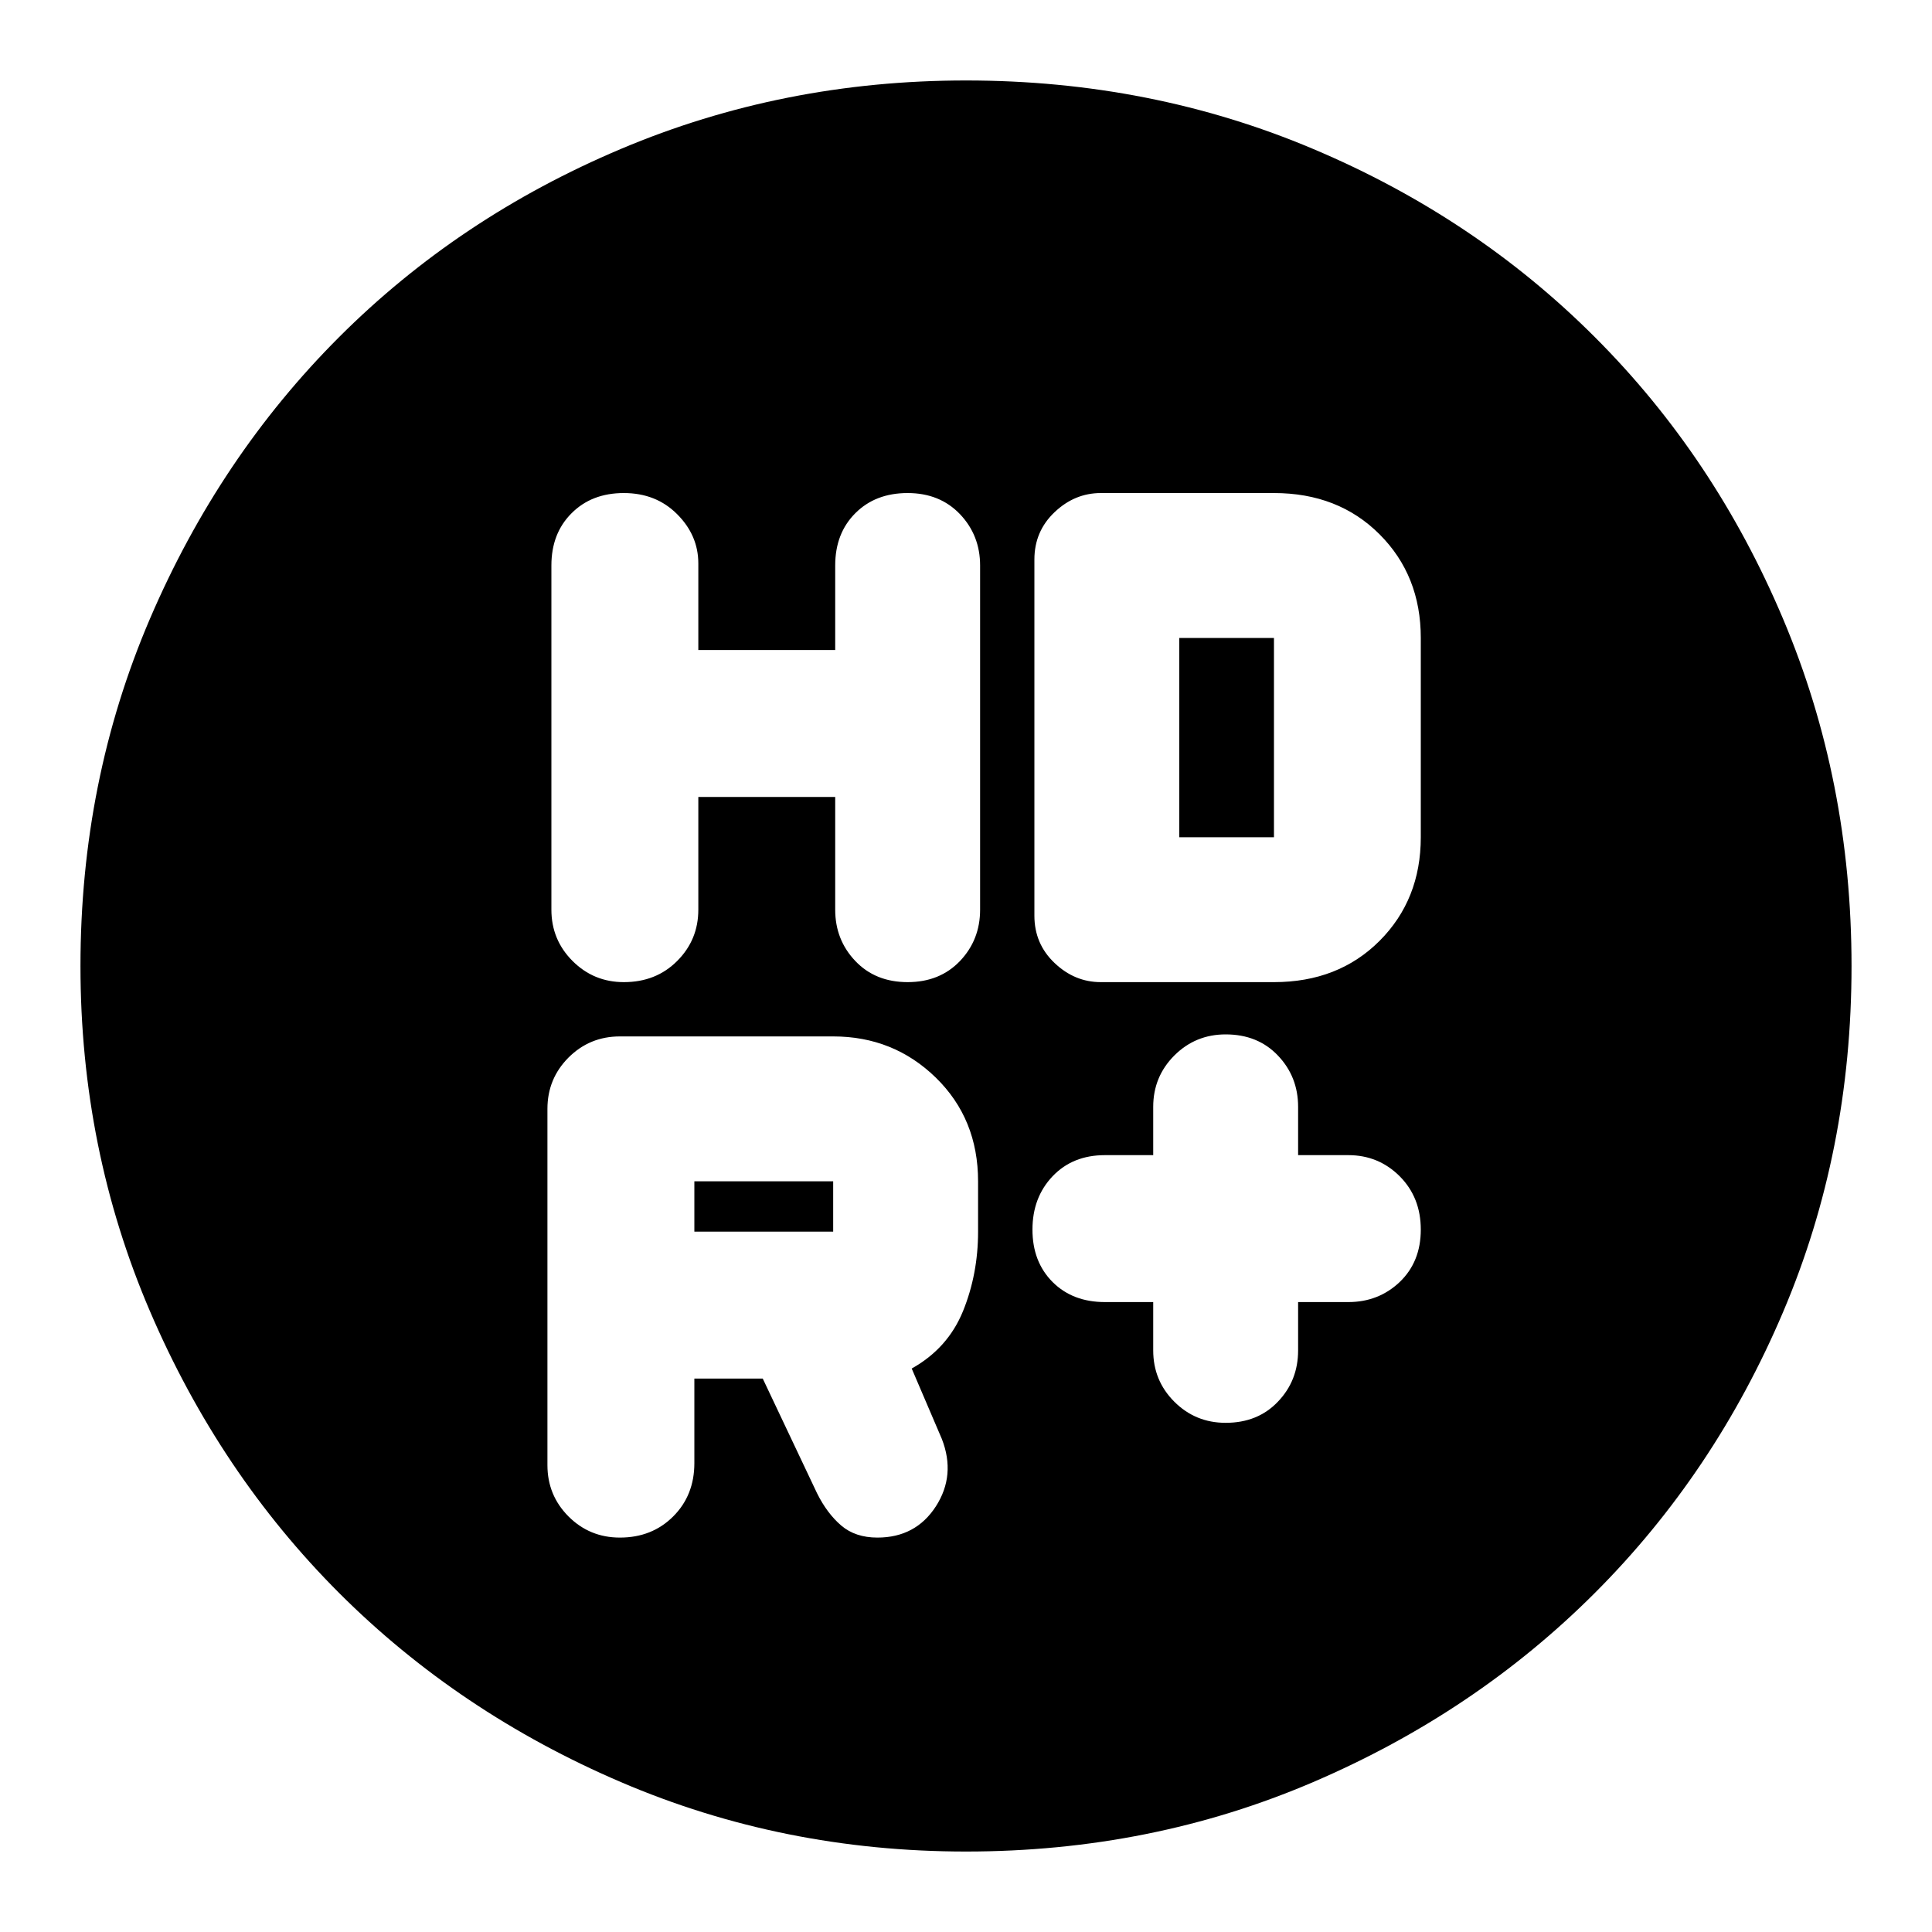 <svg xmlns="http://www.w3.org/2000/svg" height="20" width="20"><path d="M12.688 14.729q.333 0 .541-.219.209-.218.209-.531v-.5h.52q.313 0 .532-.208.218-.209.218-.542 0-.333-.218-.552-.219-.219-.532-.219h-.52v-.5q0-.312-.209-.531-.208-.219-.541-.219-.313 0-.532.219-.218.219-.218.531v.5h-.5q-.334 0-.542.219-.208.219-.208.552 0 .333.208.542.208.208.542.208h.5v.5q0 .313.218.531.219.219.532.219Zm-6.23-4.562q.334 0 .552-.219.219-.219.219-.531V8.25h1.417v1.167q0 .312.208.531.208.219.542.219.333 0 .542-.219.208-.219.208-.531V5.854q0-.312-.208-.531-.209-.219-.542-.219-.334 0-.542.209-.208.208-.208.541v.875H7.229v-.896q0-.291-.219-.51-.218-.219-.552-.219-.333 0-.541.209-.209.208-.209.541v3.563q0 .312.219.531.219.219.531.219Zm4.938 0h1.792q.666 0 1.093-.427.427-.428.427-1.073V6.604q0-.646-.427-1.073-.427-.427-1.093-.427h-1.792q-.271 0-.479.198-.209.198-.209.49v3.687q0 .292.209.49.208.198.479.198Zm-1.396 9q-1.896 0-3.573-.719T3.51 16.49q-1.239-1.24-1.958-2.917Q.833 11.896.833 10q0-1.917.719-3.594.719-1.677 1.958-2.916 1.24-1.24 2.917-1.948Q8.104.833 10 .833q1.917 0 3.594.709 1.677.708 2.916 1.948 1.24 1.239 1.948 2.916.709 1.677.709 3.594 0 1.917-.709 3.583-.708 1.667-1.948 2.907-1.239 1.239-2.916 1.958-1.677.719-3.594.719Zm2.208-10.5V6.604h.98v2.063ZM8.625 12.75H7.188v-.521h1.437v.521Zm-1.437 1.521h.708l.562 1.187q.104.209.25.334.146.125.375.125.396 0 .605-.323.208-.323.062-.698l-.312-.729q.374-.209.531-.594.156-.385.156-.823v-.521q0-.646-.437-1.073-.438-.427-1.063-.427H6.417q-.313 0-.532.219-.218.219-.218.531v3.688q0 .312.218.531.219.219.532.219.333 0 .552-.219.219-.219.219-.552Z"/></svg>